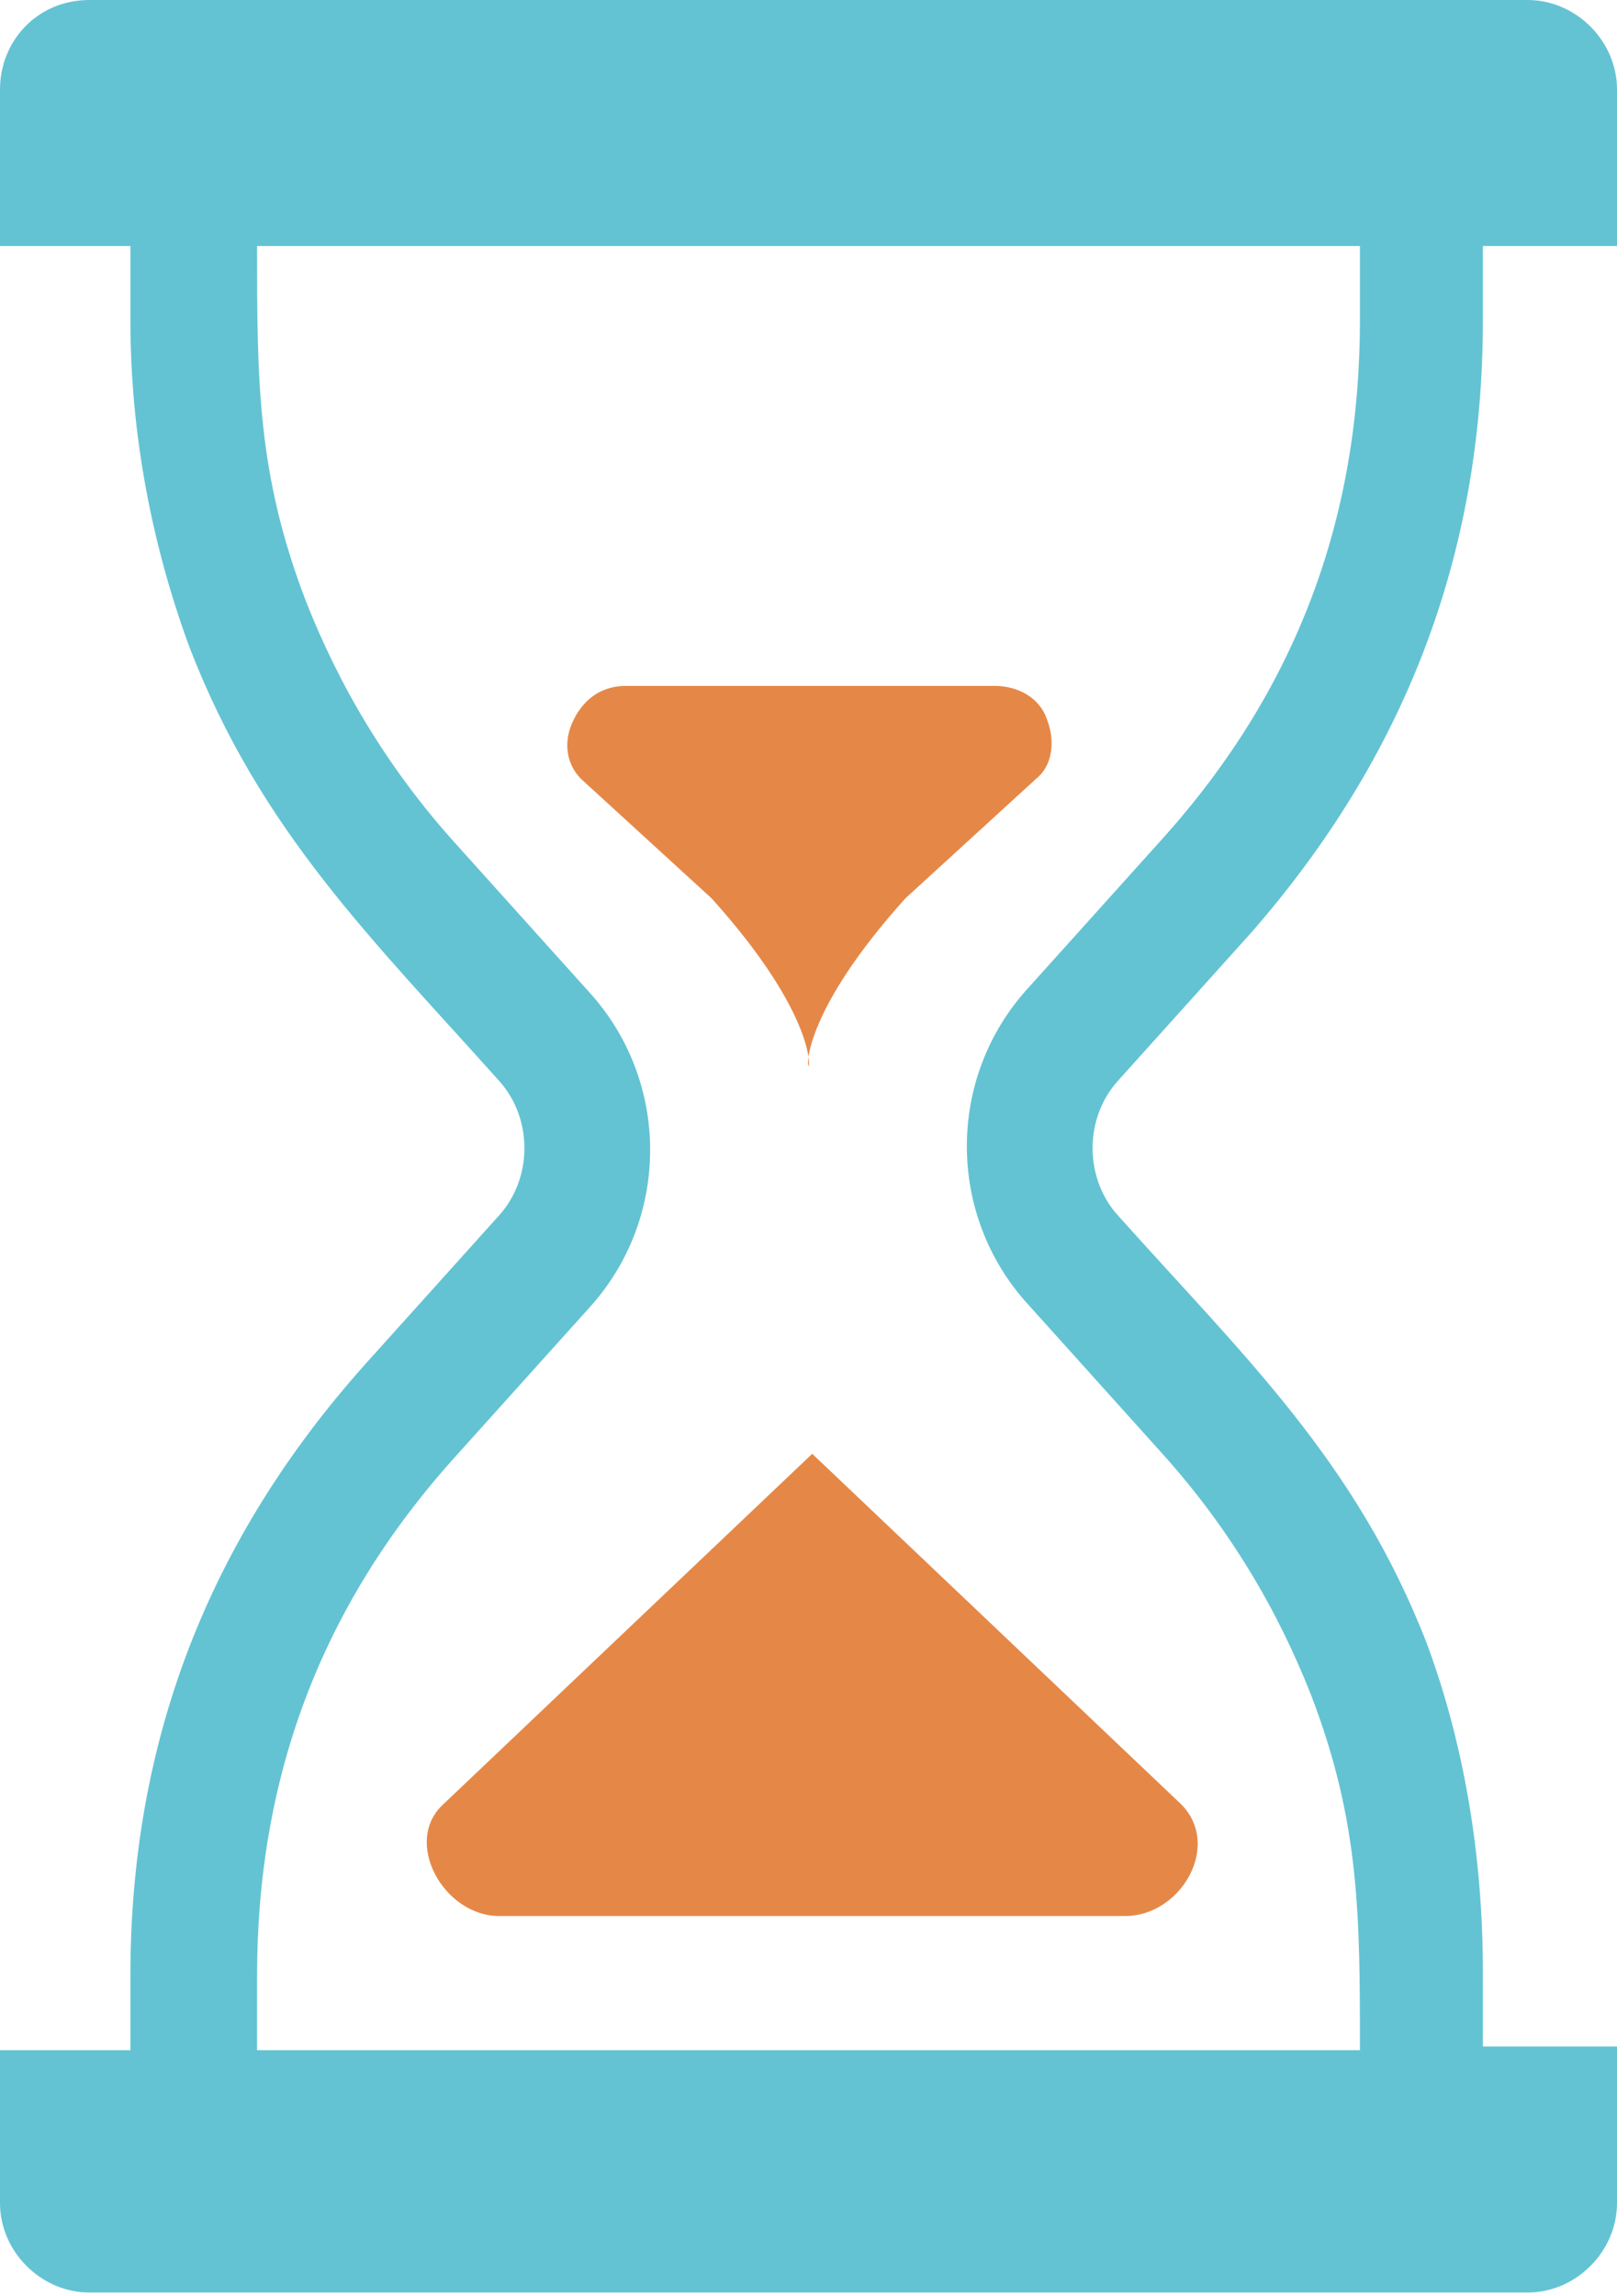 <?xml version="1.0" encoding="utf-8"?>
<!-- Generator: Adobe Illustrator 16.0.0, SVG Export Plug-In . SVG Version: 6.00 Build 0)  -->
<!DOCTYPE svg PUBLIC "-//W3C//DTD SVG 1.1//EN" "http://www.w3.org/Graphics/SVG/1.1/DTD/svg11.dtd">
<svg version="1.1" id="Layer_1" xmlns="http://www.w3.org/2000/svg" xmlns:xlink="http://www.w3.org/1999/xlink" x="0px" y="0px"
	 width="43.4px" height="61.6px" viewBox="0 0 43.4 61.6" style="enable-background:new 0 0 43.4 61.6;" xml:space="preserve">
<style type="text/css">
<![CDATA[
	.st0{fill-rule:evenodd;clip-rule:evenodd;fill:#E58847;}
	.st1{fill-rule:evenodd;clip-rule:evenodd;fill:#63C3D3;}
]]>
</style>
<g>
	<path class="st0" d="M15.6,20.9l3.5,3.2c5.4,6-0.2,6,5.2,0l3.5-3.2c0.5-0.4,0.5-1.1,0.3-1.6c-0.2-0.6-0.8-0.9-1.4-0.9l-9.9,0
		c-0.6,0-1.1,0.3-1.4,0.9C15.1,19.9,15.2,20.5,15.6,20.9z"/>
</g>
<g>
	<path class="st1" d="M0,55h3.5v-2c0-6.3,2.1-11.7,6.3-16.4l3.6-4c0.9-1,0.9-2.6,0-3.6C10,25.2,7,22.3,5.1,17.4
		c-1-2.7-1.6-5.7-1.6-8.8v-2H0V2.4C0,1.1,1,0,2.4,0H41c1.3,0,2.4,1.1,2.4,2.4v4.2h-3.6v2c0,6.3-2.1,11.7-6.2,16.4L30,29
		c-0.9,1-0.9,2.6,0,3.6c3.4,3.8,6.4,6.6,8.3,11.5c1,2.7,1.5,5.7,1.5,8.8l0,2h3.6v4.2c0,1.3-1.1,2.4-2.4,2.4H2.4
		c-1.3,0-2.4-1.1-2.4-2.4V55z M6.9,6.6c0,3.6,0,6.1,1.3,9.5c0.9,2.3,2.2,4.5,4,6.5l3.6,4c2.2,2.4,2.2,6.1,0,8.5l-3.6,4
		c-3.6,4-5.3,8.6-5.3,13.9v2h29.6c0-3.6,0-6.1-1.3-9.5c-0.9-2.3-2.2-4.5-4-6.5l-3.6-4c-2.2-2.4-2.2-6.1,0-8.5l3.6-4
		c3.6-4,5.3-8.6,5.3-13.9v-2H6.9L6.9,6.6z"/>
</g>
<g>
	<path class="st0" d="M11.9,48.4l9.9-9.4l9.9,9.4c1.1,1.1,0,3-1.5,3H13.4C11.9,51.4,10.8,49.4,11.9,48.4z"/>
</g>
</svg>
